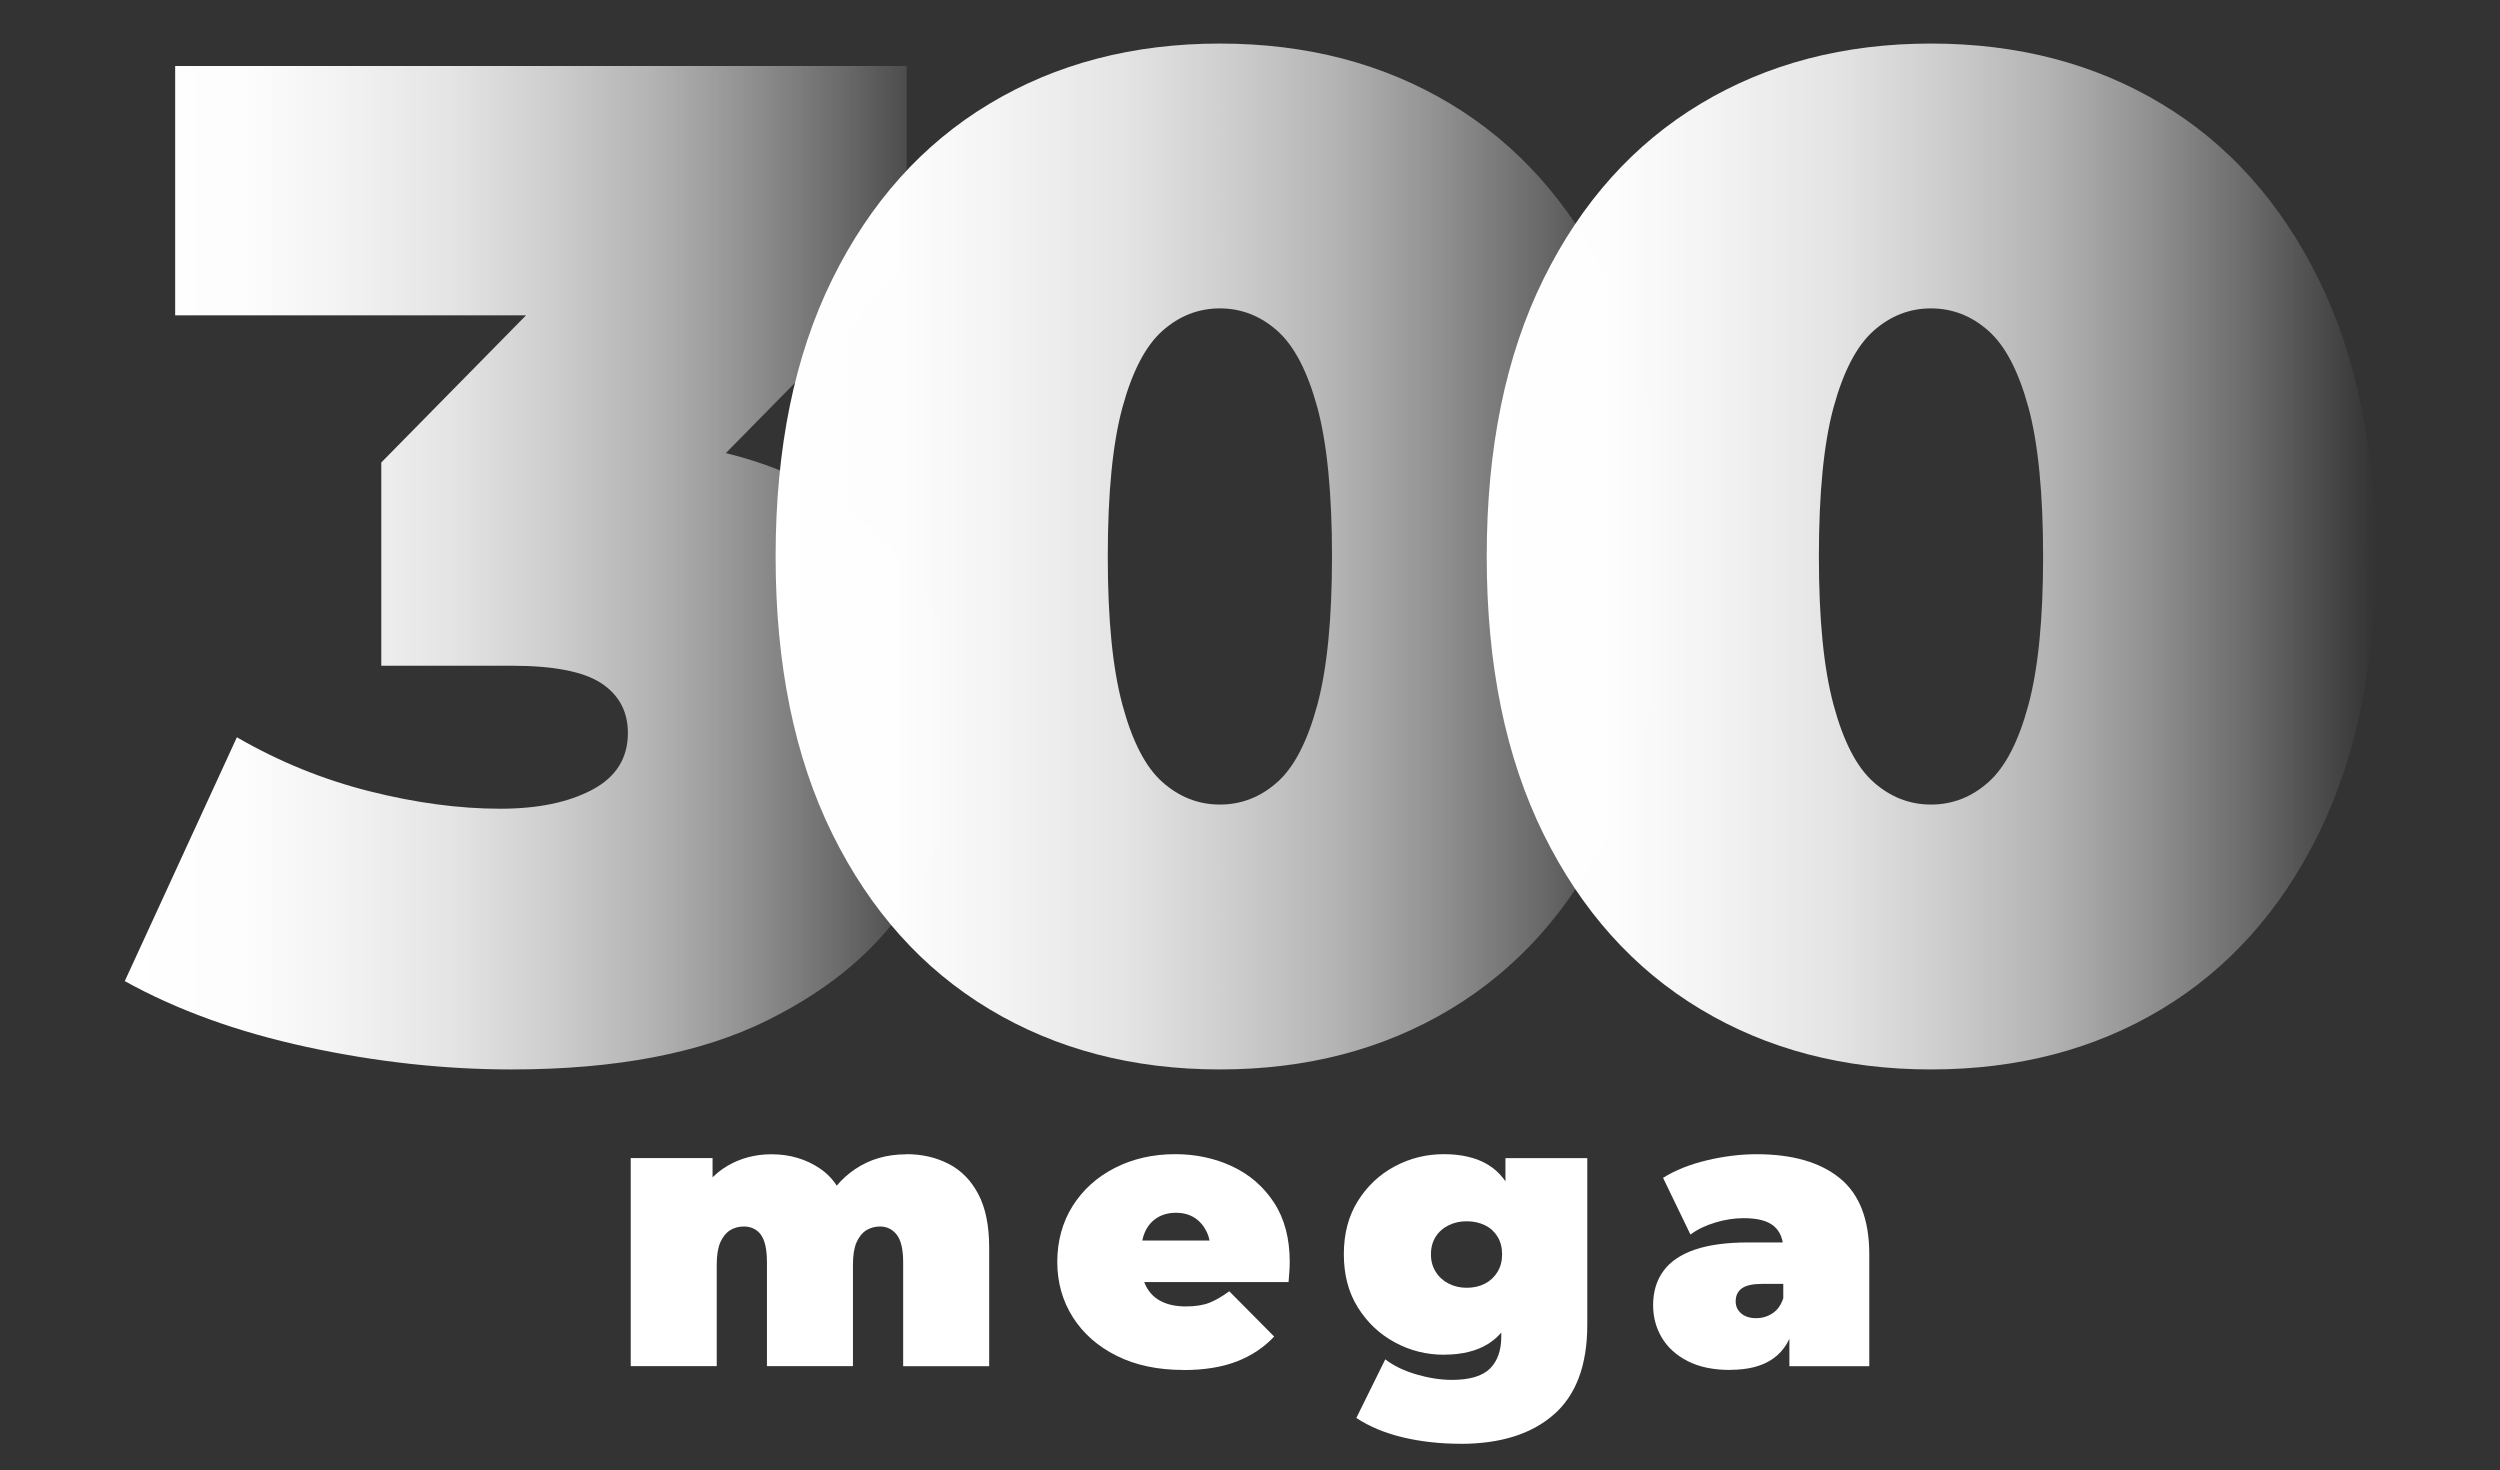 <?xml version="1.0" encoding="UTF-8"?>
<svg id="Camada_1" data-name="Camada 1" xmlns="http://www.w3.org/2000/svg" xmlns:xlink="http://www.w3.org/1999/xlink" viewBox="0 0 450 264.67">
  <rect x="0" y="0" width="450" height="264.67" fill="#333333" stroke="none"/>
  <defs>
    <style>
      .cls-1 {
        fill: url(#Gradiente_sem_nome_7-3);
      }

      .cls-2 {
        fill: #fff;
      }

      .cls-3 {
        fill: url(#Gradiente_sem_nome_7);
      }

      .cls-4 {
        fill: url(#Gradiente_sem_nome_7-2);
      }
    </style>
    <linearGradient id="Gradiente_sem_nome_7" data-name="Gradiente sem nome 7" x1="22.45" y1="102.19" x2="172.8" y2="102.19" gradientUnits="userSpaceOnUse">
      <stop offset="0" stop-color="#fff"/>
      <stop offset=".14" stop-color="#fff" stop-opacity=".99"/>
      <stop offset=".26" stop-color="#fff" stop-opacity=".94"/>
      <stop offset=".39" stop-color="#fff" stop-opacity=".87"/>
      <stop offset=".51" stop-color="#fff" stop-opacity=".76"/>
      <stop offset=".63" stop-color="#fff" stop-opacity=".63"/>
      <stop offset=".74" stop-color="#fff" stop-opacity=".47"/>
      <stop offset=".86" stop-color="#fff" stop-opacity=".27"/>
      <stop offset=".97" stop-color="#fff" stop-opacity=".06"/>
      <stop offset="1" stop-color="#fff" stop-opacity="0"/>
    </linearGradient>
    <linearGradient id="Gradiente_sem_nome_7-2" data-name="Gradiente sem nome 7" x1="139.61" y1="100.17" x2="299.54" y2="100.17" xlink:href="#Gradiente_sem_nome_7"/>
    <linearGradient id="Gradiente_sem_nome_7-3" data-name="Gradiente sem nome 7" x1="267.61" y1="100.17" x2="427.55" y2="100.17" xlink:href="#Gradiente_sem_nome_7"/>
  </defs>
  <g>
    <path class="cls-2" d="m163.12,207.75c2.83,0,5.38.58,7.64,1.75,2.26,1.16,4.04,2.98,5.34,5.45,1.3,2.47,1.95,5.66,1.95,9.59v21.37h-15.48v-18.7c0-2.33-.39-3.98-1.16-4.97-.78-.98-1.78-1.47-3.01-1.47-.91,0-1.74.23-2.47.68-.73.46-1.31,1.18-1.75,2.16-.43.98-.65,2.32-.65,4.01v18.29h-15.48v-18.7c0-2.33-.37-3.98-1.1-4.97-.73-.98-1.76-1.47-3.08-1.47-.91,0-1.74.23-2.46.68-.73.46-1.31,1.18-1.75,2.16-.43.98-.65,2.32-.65,4.01v18.29h-15.48v-37.46h14.73v10.75l-3.01-3.01c1.41-2.83,3.31-4.94,5.68-6.33,2.37-1.39,5.02-2.09,7.94-2.09,3.29,0,6.2.86,8.73,2.57,2.53,1.71,4.23,4.42,5.1,8.12l-4.73-.75c1.37-3.1,3.37-5.54,5.99-7.29,2.62-1.76,5.67-2.64,9.14-2.64Z"/>
    <path class="cls-2" d="m212.98,246.59c-4.57,0-8.55-.84-11.95-2.53-3.4-1.69-6.04-4.01-7.91-6.95-1.87-2.95-2.81-6.27-2.81-9.97s.92-7.14,2.77-10.07c1.85-2.92,4.38-5.21,7.6-6.85,3.22-1.64,6.84-2.47,10.86-2.47,3.7,0,7.11.73,10.24,2.19,3.13,1.46,5.64,3.63,7.53,6.51,1.89,2.88,2.84,6.44,2.84,10.68,0,.55-.02,1.15-.07,1.82-.05.66-.09,1.27-.14,1.82h-28.83v-7.47h20.62l-5.82,1.99c0-1.46-.26-2.71-.79-3.73-.53-1.03-1.25-1.83-2.16-2.4-.91-.57-2.01-.86-3.29-.86s-2.39.29-3.32.86c-.94.57-1.66,1.37-2.16,2.4-.5,1.03-.75,2.27-.75,3.73v2.33c0,1.6.32,2.97.96,4.11.64,1.14,1.55,2,2.74,2.57,1.19.57,2.62.86,4.32.86s3.16-.23,4.28-.68c1.12-.46,2.29-1.14,3.53-2.05l8.08,8.15c-1.83,1.96-4.08,3.46-6.75,4.49-2.67,1.03-5.88,1.54-9.62,1.54Z"/>
    <path class="cls-2" d="m259.9,243.85c-3.15,0-6.1-.74-8.84-2.23-2.74-1.48-4.95-3.57-6.64-6.27-1.69-2.69-2.53-5.89-2.53-9.59s.84-6.89,2.53-9.59c1.69-2.69,3.9-4.77,6.64-6.23,2.74-1.46,5.68-2.19,8.84-2.19s5.9.64,7.98,1.92c2.08,1.28,3.62,3.25,4.62,5.92,1,2.67,1.51,6.06,1.51,10.17s-.5,7.5-1.51,10.17c-1,2.67-2.55,4.66-4.62,5.96-2.08,1.3-4.74,1.95-7.98,1.95Zm3.01,16.03c-3.7,0-7.17-.39-10.41-1.16-3.24-.78-6.03-1.94-8.36-3.49l5.21-10.55c1.46,1.14,3.32,2.04,5.58,2.71,2.26.66,4.39.99,6.4.99,3.2,0,5.48-.67,6.85-2.02,1.37-1.35,2.05-3.28,2.05-5.79v-3.15l.68-11.64.07-11.64v-5.68h14.73v30c0,7.26-2.01,12.65-6.03,16.16-4.02,3.52-9.61,5.27-16.78,5.27Zm1.1-28.08c1.23,0,2.33-.25,3.29-.75.96-.5,1.71-1.21,2.26-2.12.55-.91.82-1.96.82-3.15s-.27-2.29-.82-3.18c-.55-.89-1.3-1.58-2.26-2.05s-2.05-.72-3.29-.72-2.27.24-3.25.72c-.98.48-1.76,1.16-2.33,2.05-.57.89-.86,1.95-.86,3.18s.29,2.24.86,3.15c.57.91,1.35,1.62,2.33,2.12.98.5,2.07.75,3.25.75Z"/>
    <path class="cls-2" d="m311.47,246.59c-3.06,0-5.62-.53-7.67-1.58s-3.61-2.45-4.66-4.21c-1.05-1.76-1.58-3.71-1.58-5.86,0-2.42.62-4.47,1.85-6.16,1.23-1.69,3.12-2.97,5.65-3.84,2.53-.87,5.74-1.3,9.62-1.3h7.81v7.46h-5.34c-1.64,0-2.84.26-3.6.79-.75.53-1.13,1.31-1.13,2.36,0,.87.33,1.59.99,2.16.66.57,1.56.86,2.71.86,1.05,0,2.02-.28,2.91-.86.89-.57,1.54-1.47,1.95-2.71l1.99,4.59c-.59,2.79-1.85,4.86-3.77,6.23-1.92,1.37-4.5,2.05-7.74,2.05Zm10.62-.68v-6.64l-1.1-1.78v-12.6c0-1.83-.56-3.22-1.68-4.18-1.12-.96-2.93-1.44-5.44-1.44-1.69,0-3.4.26-5.14.79-1.74.53-3.22,1.24-4.45,2.16l-4.93-10.21c2.19-1.37,4.82-2.42,7.88-3.15,3.06-.73,6.05-1.1,8.97-1.1,6.44,0,11.43,1.44,14.96,4.31,3.54,2.88,5.31,7.44,5.31,13.7v20.14h-14.38Z"/>
  </g>
  <g>
    <path class="cls-3" d="m92.08,192.5c-12.11,0-24.39-1.35-36.83-4.04-12.45-2.69-23.38-6.64-32.79-11.86l20.18-43.89c7.57,4.38,15.51,7.61,23.84,9.71,8.33,2.1,16.18,3.15,23.59,3.15,6.72,0,12.23-1.13,16.52-3.41,4.29-2.27,6.43-5.68,6.43-10.22,0-3.87-1.6-6.85-4.79-8.96-3.2-2.1-8.58-3.15-16.14-3.15h-23.46v-36.58l45.66-46.42,5.3,19.93H31.53V11.88h131.68v36.58l-45.66,46.42-28.51-16.14h15.64c22.2,0,39.1,4.96,50.71,14.88,11.6,9.93,17.41,22.7,17.41,38.34,0,10.09-2.82,19.76-8.45,29.01-5.64,9.25-14.38,16.82-26.24,22.7-11.86,5.88-27.2,8.83-46.04,8.83Z"/>
    <path class="cls-4" d="m219.58,192.5c-15.64,0-29.48-3.62-41.5-10.85-12.03-7.23-21.44-17.74-28.25-31.53-6.81-13.79-10.22-30.44-10.22-49.95s3.41-36.16,10.22-49.95c6.81-13.79,16.23-24.3,28.25-31.53,12.02-7.23,25.86-10.85,41.5-10.85s29.47,3.62,41.5,10.85c12.02,7.23,21.44,17.75,28.25,31.53,6.81,13.79,10.22,30.44,10.22,49.95s-3.41,36.16-10.22,49.95c-6.81,13.79-16.23,24.3-28.25,31.53-12.03,7.23-25.86,10.85-41.5,10.85Zm0-47.68c3.87,0,7.32-1.34,10.34-4.04,3.03-2.69,5.42-7.32,7.19-13.87,1.77-6.56,2.65-15.47,2.65-26.74s-.88-20.39-2.65-26.87c-1.77-6.47-4.16-11.06-7.19-13.75-3.03-2.69-6.48-4.04-10.34-4.04s-7.32,1.35-10.34,4.04c-3.03,2.69-5.42,7.28-7.19,13.75-1.77,6.48-2.65,15.43-2.65,26.87s.88,20.18,2.65,26.74c1.77,6.56,4.16,11.19,7.19,13.87,3.03,2.69,6.47,4.04,10.34,4.04Z"/>
    <path class="cls-1" d="m347.58,192.5c-15.64,0-29.48-3.62-41.5-10.85-12.03-7.23-21.44-17.74-28.25-31.53-6.81-13.79-10.22-30.44-10.22-49.95s3.41-36.16,10.22-49.95c6.81-13.79,16.23-24.3,28.25-31.53,12.02-7.23,25.86-10.85,41.5-10.85s29.47,3.62,41.5,10.85c12.02,7.23,21.44,17.75,28.25,31.53,6.81,13.79,10.22,30.44,10.22,49.95s-3.41,36.16-10.22,49.95c-6.81,13.79-16.23,24.3-28.25,31.53-12.03,7.23-25.86,10.85-41.5,10.85Zm0-47.68c3.87,0,7.32-1.34,10.34-4.04,3.03-2.69,5.42-7.32,7.19-13.87,1.77-6.56,2.65-15.47,2.65-26.74s-.88-20.39-2.65-26.87c-1.77-6.47-4.16-11.06-7.19-13.75-3.03-2.69-6.48-4.04-10.34-4.04s-7.32,1.35-10.34,4.04c-3.03,2.69-5.42,7.28-7.19,13.75-1.77,6.48-2.65,15.43-2.65,26.87s.88,20.18,2.65,26.74c1.77,6.56,4.16,11.19,7.19,13.87,3.03,2.69,6.47,4.04,10.34,4.04Z"/>
  </g>
</svg>